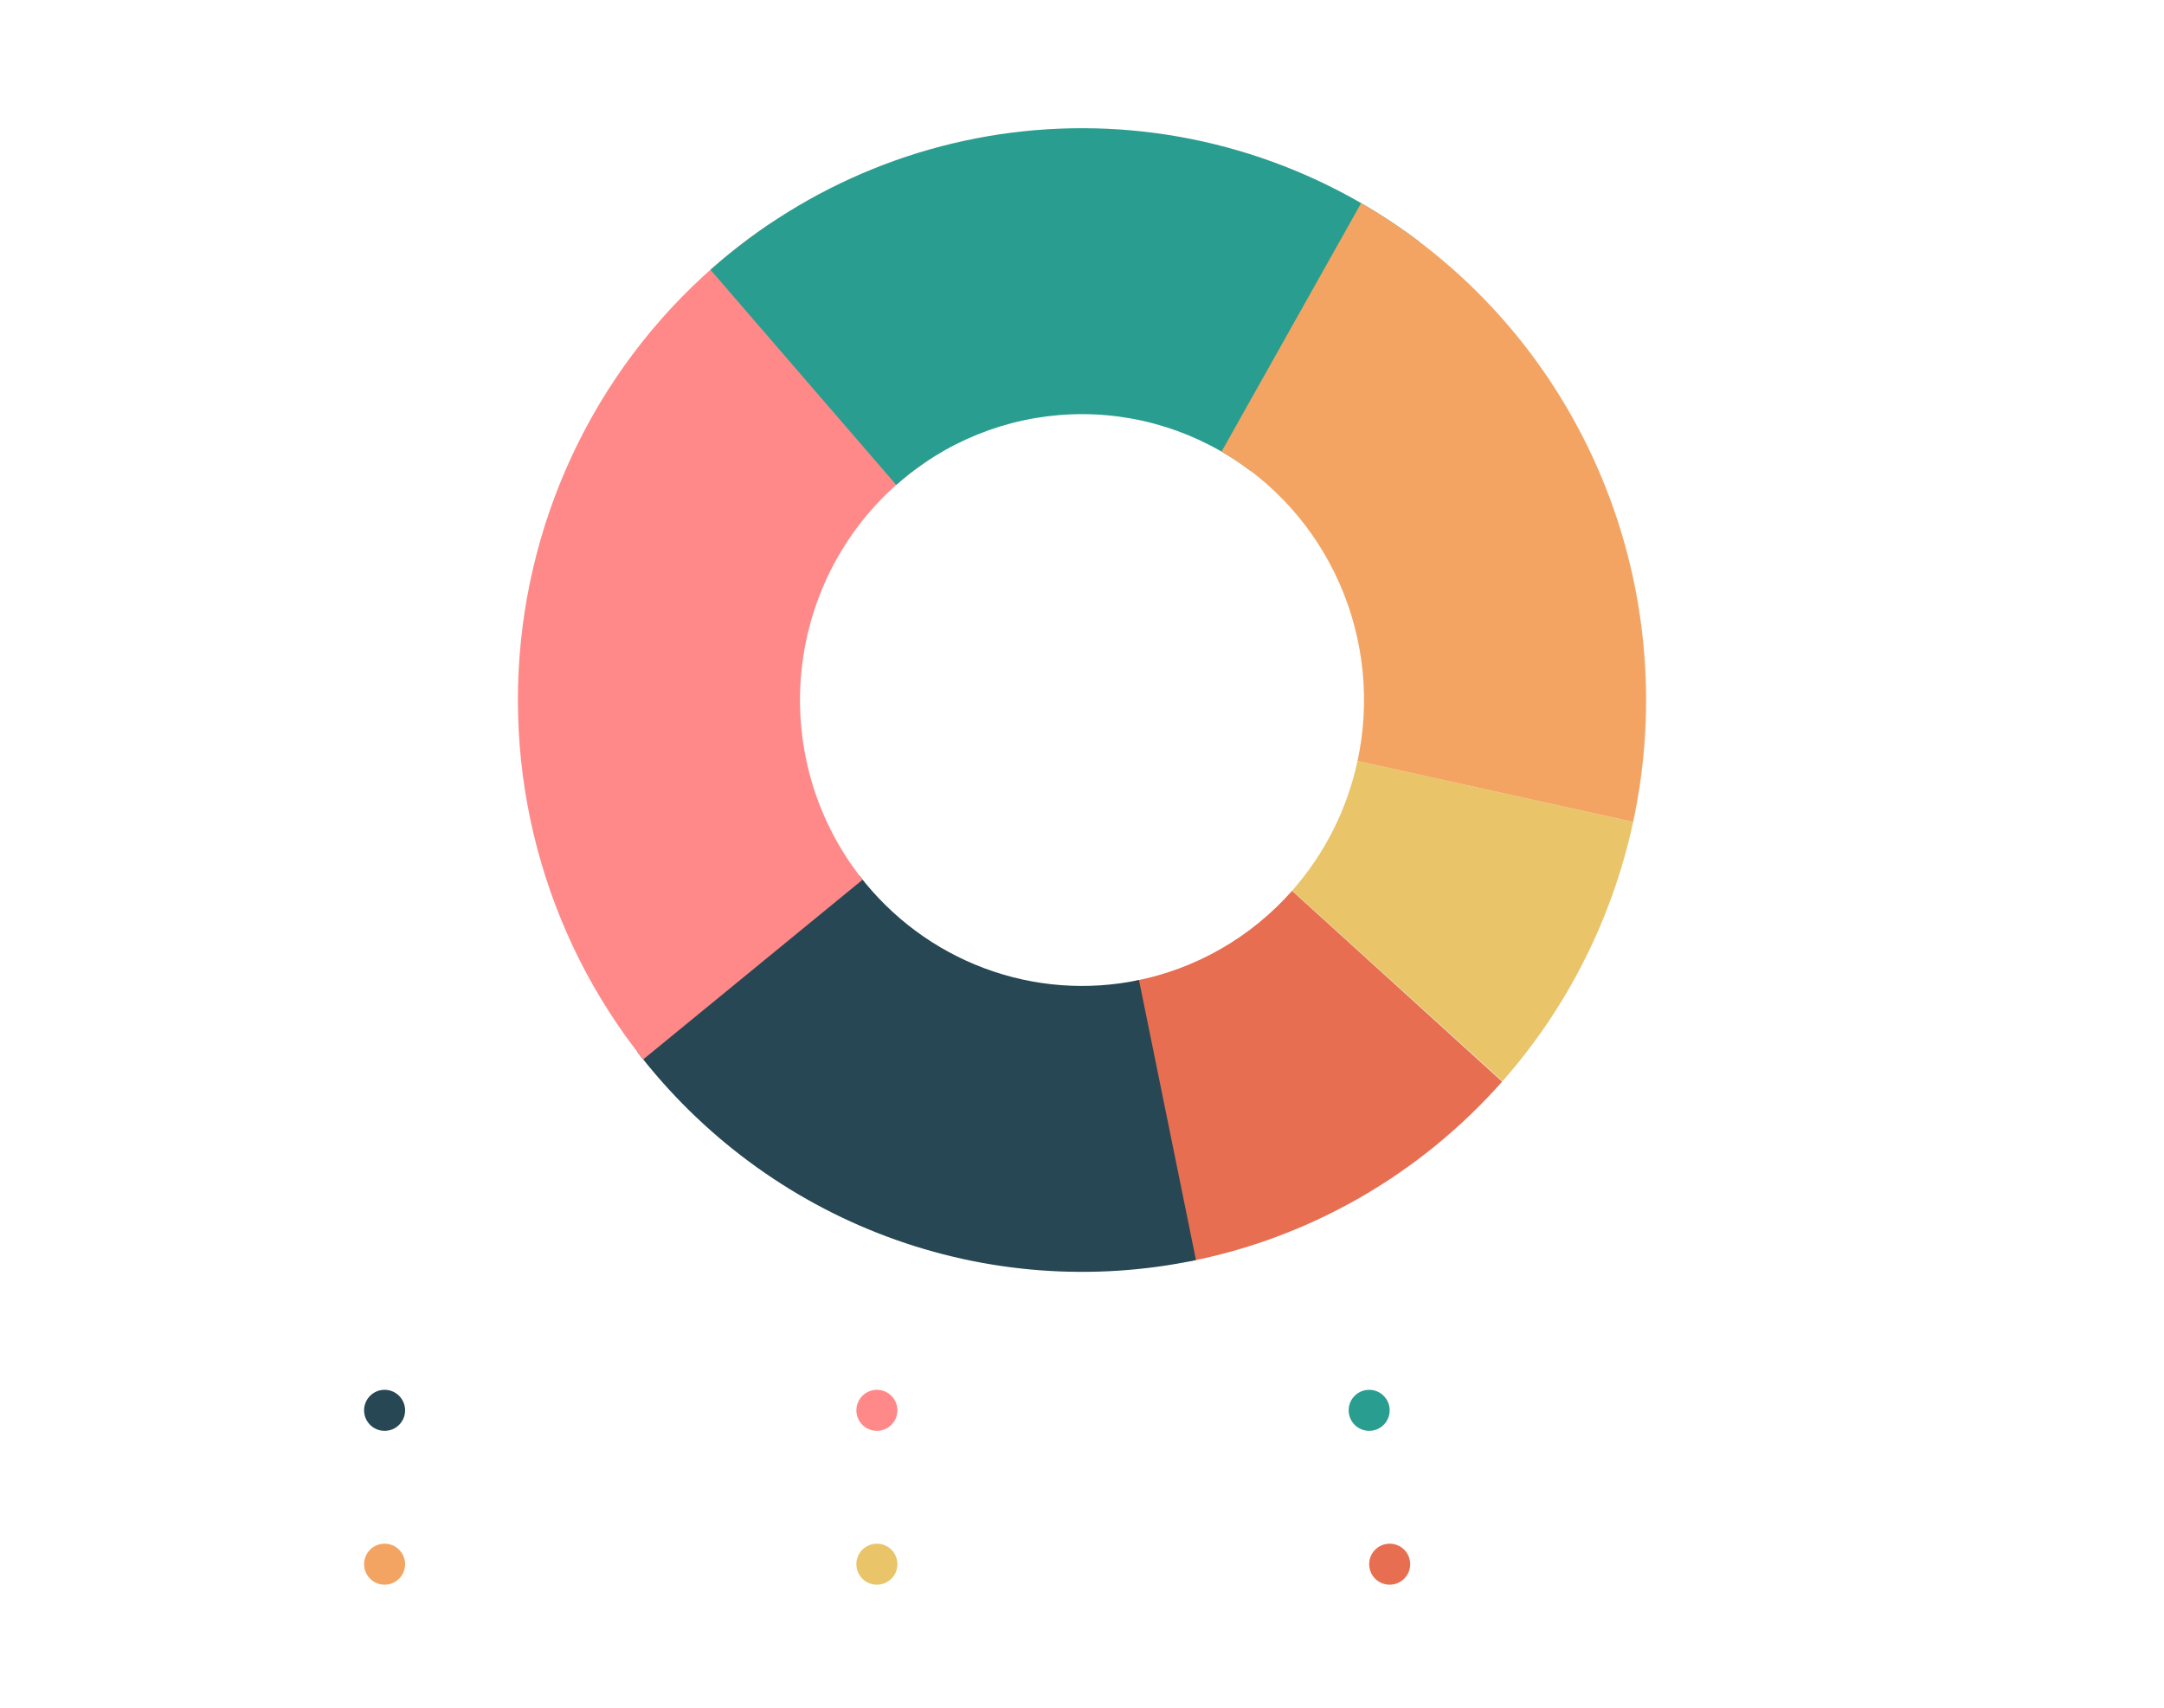 <svg width="422" height="333" viewBox="0 0 422 333" fill="none" xmlns="http://www.w3.org/2000/svg">
<g filter="url(#filter0_ddd_3550_100836)">
<path d="M7 13C7 8.582 10.582 5 15 5H407C411.418 5 415 8.582 415 13V316C415 320.418 411.418 324 407 324H15C10.582 324 7 320.418 7 316V13Z" fill="url(#paint0_linear_3550_100836)" fill-opacity="0.1" shape-rendering="crispEdges"/>
<path d="M15 5.5H407C411.142 5.5 414.5 8.858 414.5 13V316C414.5 320.142 411.142 323.5 407 323.5H15C10.858 323.5 7.5 320.142 7.5 316V13C7.5 8.858 10.858 5.5 15 5.5Z" stroke="url(#paint1_linear_3550_100836)" stroke-opacity="0.1" shape-rendering="crispEdges"/>
<path d="M321 132.5C321 194.08 271.751 244 211 244C150.249 244 101 194.08 101 132.5C101 70.92 150.249 21 211 21C271.751 21 321 70.92 321 132.5ZM156 132.5C156 163.29 180.624 188.25 211 188.25C241.376 188.25 266 163.29 266 132.5C266 101.71 241.376 76.75 211 76.75C180.624 76.75 156 101.71 156 132.5Z" fill="#F4F4F4"/>
<path d="M292.926 206.905C276.866 225.073 255.372 237.402 231.737 242.001L221.368 187.25C233.186 184.951 243.933 178.787 251.963 169.702L292.926 206.905Z" fill="#E76E50"/>
<path d="M233.224 241.701C213.117 245.905 192.251 244.322 172.986 237.13C153.721 229.939 136.826 217.426 124.212 201.008L167.606 166.754C173.913 174.963 182.361 181.22 191.993 184.815C201.626 188.411 212.059 189.202 222.112 187.1L233.224 241.701Z" fill="#264753"/>
<path d="M125.434 202.569C115.783 190.46 108.741 176.437 104.76 161.402C100.779 146.368 99.948 130.655 102.32 115.276C104.693 99.896 110.216 85.19 118.534 72.105C126.852 59.02 137.782 47.845 150.618 39.3L180.809 85.9C174.391 90.173 168.926 95.76 164.767 102.303C160.608 108.845 157.846 116.198 156.66 123.888C155.474 131.578 155.89 139.434 157.88 146.951C159.87 154.468 163.391 161.48 168.217 167.534L125.434 202.569Z" fill="#FF8989"/>
<path d="M138.548 48.602C157.498 31.788 181.566 22.074 206.732 21.084C231.898 20.093 256.637 27.886 276.816 43.161L243.908 87.83C233.819 80.193 221.449 76.297 208.866 76.792C196.283 77.287 184.249 82.144 174.774 90.551L138.548 48.602Z" fill="#299D90"/>
<path d="M318.47 156.276C314.422 175.075 305.644 192.492 292.988 206.834L251.994 169.667C258.322 162.496 262.711 153.787 264.735 144.388L318.47 156.276Z" fill="#E9C469"/>
<path d="M265.434 35.609C285.805 47.368 301.937 65.415 311.478 87.121C321.018 108.825 323.469 133.052 318.472 156.268L264.736 144.384C267.234 132.776 266.009 120.663 261.239 109.81C256.468 98.958 248.402 89.934 238.217 84.055L265.434 35.609Z" fill="#F4A462"/>
<circle cx="75" cy="271" r="4" fill="#264753"/>
<path d="M93.344 273.98C92.72 273.22 92.408 272.16 92.408 270.8C92.408 269.44 92.72 268.38 93.344 267.62C93.968 266.86 94.736 266.48 95.648 266.48C96.56 266.48 97.328 266.86 97.952 267.62C98.576 268.38 98.888 269.44 98.888 270.8C98.888 272.16 98.576 273.22 97.952 273.98C97.328 274.74 96.56 275.12 95.648 275.12C94.736 275.12 93.968 274.74 93.344 273.98ZM97.268 268.28C96.828 267.68 96.288 267.38 95.648 267.38C95.008 267.38 94.468 267.68 94.028 268.28C93.588 268.88 93.368 269.72 93.368 270.8C93.368 271.88 93.588 272.72 94.028 273.32C94.468 273.92 95.008 274.22 95.648 274.22C96.288 274.22 96.828 273.92 97.268 273.32C97.708 272.72 97.928 271.88 97.928 270.8C97.928 269.72 97.708 268.88 97.268 268.28ZM100.093 272V271.16H103.933V272H100.093ZM104.895 272.78H105.855C105.855 273.188 106.015 273.532 106.335 273.812C106.663 274.084 107.103 274.22 107.655 274.22C108.183 274.22 108.615 274.076 108.951 273.788C109.287 273.5 109.455 273.144 109.455 272.72C109.455 272.256 109.291 271.88 108.963 271.592C108.635 271.304 108.199 271.16 107.655 271.16H107.115V270.26H107.655C108.183 270.26 108.595 270.12 108.891 269.84C109.187 269.56 109.335 269.208 109.335 268.784C109.335 268.4 109.179 268.072 108.867 267.8C108.555 267.52 108.151 267.38 107.655 267.38C107.183 267.38 106.783 267.52 106.455 267.8C106.135 268.072 105.975 268.392 105.975 268.76H105.015C105.015 268.144 105.263 267.612 105.759 267.164C106.255 266.708 106.887 266.48 107.655 266.48C108.431 266.48 109.063 266.704 109.551 267.152C110.047 267.592 110.295 268.144 110.295 268.808C110.295 269.392 110.075 269.88 109.635 270.272C109.435 270.448 109.215 270.584 108.975 270.68V270.74C109.255 270.844 109.495 270.988 109.695 271.172C110.175 271.588 110.415 272.104 110.415 272.72C110.415 273.384 110.155 273.952 109.635 274.424C109.115 274.888 108.455 275.12 107.655 275.12C106.831 275.12 106.163 274.892 105.651 274.436C105.147 273.98 104.895 273.428 104.895 272.78ZM112.668 273.98C112.044 273.22 111.732 272.16 111.732 270.8C111.732 269.44 112.044 268.38 112.668 267.62C113.292 266.86 114.06 266.48 114.972 266.48C115.884 266.48 116.652 266.86 117.276 267.62C117.9 268.38 118.212 269.44 118.212 270.8C118.212 272.16 117.9 273.22 117.276 273.98C116.652 274.74 115.884 275.12 114.972 275.12C114.06 275.12 113.292 274.74 112.668 273.98ZM116.592 268.28C116.152 267.68 115.612 267.38 114.972 267.38C114.332 267.38 113.792 267.68 113.352 268.28C112.912 268.88 112.692 269.72 112.692 270.8C112.692 271.88 112.912 272.72 113.352 273.32C113.792 273.92 114.332 274.22 114.972 274.22C115.612 274.22 116.152 273.92 116.592 273.32C117.032 272.72 117.252 271.88 117.252 270.8C117.252 269.72 117.032 268.88 116.592 268.28ZM126.983 275L126.863 274.16H126.803C126.299 274.8 125.659 275.12 124.883 275.12C124.091 275.12 123.431 274.832 122.903 274.256C122.383 273.672 122.123 272.92 122.123 272C122.123 271.08 122.383 270.332 122.903 269.756C123.431 269.172 124.091 268.88 124.883 268.88C125.659 268.88 126.299 269.2 126.803 269.84H126.863V266.6H127.763V275H126.983ZM123.587 273.644C123.963 274.068 124.415 274.28 124.943 274.28C125.471 274.28 125.923 274.068 126.299 273.644C126.675 273.22 126.863 272.672 126.863 272C126.863 271.328 126.675 270.78 126.299 270.356C125.923 269.932 125.471 269.72 124.943 269.72C124.415 269.72 123.963 269.932 123.587 270.356C123.211 270.78 123.023 271.328 123.023 272C123.023 272.672 123.211 273.22 123.587 273.644ZM133.402 275L133.282 274.28H133.222C133.11 274.44 132.966 274.58 132.79 274.7C132.422 274.98 131.946 275.12 131.362 275.12C130.738 275.12 130.23 274.948 129.838 274.604C129.454 274.26 129.262 273.812 129.262 273.26C129.262 272.66 129.458 272.192 129.85 271.856C130.25 271.512 130.854 271.34 131.662 271.34H133.282V271.16C133.282 270.704 133.154 270.352 132.898 270.104C132.65 269.848 132.298 269.72 131.842 269.72C131.41 269.72 131.058 269.82 130.786 270.02C130.522 270.212 130.374 270.452 130.342 270.74H129.442C129.474 270.228 129.702 269.792 130.126 269.432C130.558 269.064 131.13 268.88 131.842 268.88C132.57 268.88 133.142 269.08 133.558 269.48C133.974 269.88 134.182 270.44 134.182 271.16V275H133.402ZM133.282 272.42V272.18H131.662C131.15 272.18 130.77 272.28 130.522 272.48C130.282 272.68 130.162 272.94 130.162 273.26C130.162 273.572 130.266 273.82 130.474 274.004C130.682 274.188 130.978 274.28 131.362 274.28C131.962 274.28 132.43 274.116 132.766 273.788C133.11 273.452 133.282 272.996 133.282 272.42ZM135.571 277.4V276.56H136.711C136.911 276.56 137.051 276.44 137.131 276.2L137.371 275.48L134.911 269H135.871L137.731 273.98H137.971L139.651 269H140.611L137.911 276.56C137.807 276.856 137.671 277.068 137.503 277.196C137.335 277.332 137.091 277.4 136.771 277.4H135.571ZM141.092 273.26H141.992C141.992 273.54 142.124 273.78 142.388 273.98C142.66 274.18 143.028 274.28 143.492 274.28C143.948 274.28 144.3 274.196 144.548 274.028C144.804 273.852 144.932 273.636 144.932 273.38C144.932 272.908 144.592 272.608 143.912 272.48L142.892 272.3C141.772 272.116 141.212 271.556 141.212 270.62C141.212 270.116 141.404 269.7 141.788 269.372C142.172 269.044 142.72 268.88 143.432 268.88C144.128 268.88 144.692 269.064 145.124 269.432C145.556 269.8 145.772 270.236 145.772 270.74H144.872C144.872 270.46 144.74 270.22 144.476 270.02C144.22 269.82 143.872 269.72 143.432 269.72C143 269.72 142.672 269.808 142.448 269.984C142.224 270.152 142.112 270.364 142.112 270.62C142.112 271.06 142.432 271.34 143.072 271.46L144.092 271.64C144.692 271.752 145.132 271.952 145.412 272.24C145.692 272.52 145.832 272.9 145.832 273.38C145.832 273.884 145.628 274.3 145.22 274.628C144.82 274.956 144.244 275.12 143.492 275.12C142.772 275.12 142.192 274.936 141.752 274.568C141.312 274.2 141.092 273.764 141.092 273.26Z" fill="white"/>
<circle cx="171" cy="271" r="4" fill="#FF8989"/>
<path d="M186.703 272.78H187.663C187.663 273.188 187.823 273.532 188.143 273.812C188.471 274.084 188.911 274.22 189.463 274.22C189.991 274.22 190.423 274.076 190.759 273.788C191.095 273.5 191.263 273.144 191.263 272.72C191.263 272.256 191.099 271.88 190.771 271.592C190.443 271.304 190.007 271.16 189.463 271.16H188.923V270.26H189.463C189.991 270.26 190.403 270.12 190.699 269.84C190.995 269.56 191.143 269.208 191.143 268.784C191.143 268.4 190.987 268.072 190.675 267.8C190.363 267.52 189.959 267.38 189.463 267.38C188.991 267.38 188.591 267.52 188.263 267.8C187.943 268.072 187.783 268.392 187.783 268.76H186.823C186.823 268.144 187.071 267.612 187.567 267.164C188.063 266.708 188.695 266.48 189.463 266.48C190.239 266.48 190.871 266.704 191.359 267.152C191.855 267.592 192.103 268.144 192.103 268.808C192.103 269.392 191.883 269.88 191.443 270.272C191.243 270.448 191.023 270.584 190.783 270.68V270.74C191.063 270.844 191.303 270.988 191.503 271.172C191.983 271.588 192.223 272.104 192.223 272.72C192.223 273.384 191.963 273.952 191.443 274.424C190.923 274.888 190.263 275.12 189.463 275.12C188.639 275.12 187.971 274.892 187.459 274.436C186.955 273.98 186.703 273.428 186.703 272.78ZM194.981 275V268.4H193.181V267.56H194.621C194.861 267.56 194.981 267.44 194.981 267.2V266.6H195.941V275H194.981ZM197.44 272V271.16H201.28V272H197.44ZM202.782 270.68L205.422 266.6H206.502L204.522 269.72H204.582L204.81 269.66C204.97 269.62 205.154 269.6 205.362 269.6C206.122 269.6 206.762 269.856 207.282 270.368C207.802 270.88 208.062 271.524 208.062 272.3C208.062 273.084 207.782 273.752 207.222 274.304C206.67 274.848 205.99 275.12 205.182 275.12C204.374 275.12 203.69 274.848 203.13 274.304C202.578 273.752 202.302 273.084 202.302 272.3C202.302 271.716 202.462 271.176 202.782 270.68ZM203.814 273.668C204.182 274.036 204.638 274.22 205.182 274.22C205.726 274.22 206.182 274.036 206.55 273.668C206.918 273.292 207.102 272.836 207.102 272.3C207.102 271.764 206.918 271.312 206.55 270.944C206.182 270.568 205.726 270.38 205.182 270.38C204.638 270.38 204.182 270.568 203.814 270.944C203.446 271.312 203.262 271.764 203.262 272.3C203.262 272.836 203.446 273.292 203.814 273.668ZM210.133 273.98C209.509 273.22 209.197 272.16 209.197 270.8C209.197 269.44 209.509 268.38 210.133 267.62C210.757 266.86 211.525 266.48 212.437 266.48C213.349 266.48 214.117 266.86 214.741 267.62C215.365 268.38 215.677 269.44 215.677 270.8C215.677 272.16 215.365 273.22 214.741 273.98C214.117 274.74 213.349 275.12 212.437 275.12C211.525 275.12 210.757 274.74 210.133 273.98ZM214.057 268.28C213.617 267.68 213.077 267.38 212.437 267.38C211.797 267.38 211.257 267.68 210.817 268.28C210.377 268.88 210.157 269.72 210.157 270.8C210.157 271.88 210.377 272.72 210.817 273.32C211.257 273.92 211.797 274.22 212.437 274.22C213.077 274.22 213.617 273.92 214.057 273.32C214.497 272.72 214.717 271.88 214.717 270.8C214.717 269.72 214.497 268.88 214.057 268.28ZM224.447 275L224.327 274.16H224.267C223.763 274.8 223.123 275.12 222.347 275.12C221.555 275.12 220.895 274.832 220.367 274.256C219.847 273.672 219.587 272.92 219.587 272C219.587 271.08 219.847 270.332 220.367 269.756C220.895 269.172 221.555 268.88 222.347 268.88C223.123 268.88 223.763 269.2 224.267 269.84H224.327V266.6H225.227V275H224.447ZM221.051 273.644C221.427 274.068 221.879 274.28 222.407 274.28C222.935 274.28 223.387 274.068 223.763 273.644C224.139 273.22 224.327 272.672 224.327 272C224.327 271.328 224.139 270.78 223.763 270.356C223.387 269.932 222.935 269.72 222.407 269.72C221.879 269.72 221.427 269.932 221.051 270.356C220.675 270.78 220.487 271.328 220.487 272C220.487 272.672 220.675 273.22 221.051 273.644ZM230.867 275L230.747 274.28H230.687C230.575 274.44 230.431 274.58 230.255 274.7C229.887 274.98 229.411 275.12 228.827 275.12C228.203 275.12 227.695 274.948 227.303 274.604C226.919 274.26 226.727 273.812 226.727 273.26C226.727 272.66 226.923 272.192 227.315 271.856C227.715 271.512 228.319 271.34 229.127 271.34H230.747V271.16C230.747 270.704 230.619 270.352 230.363 270.104C230.115 269.848 229.763 269.72 229.307 269.72C228.875 269.72 228.523 269.82 228.251 270.02C227.987 270.212 227.839 270.452 227.807 270.74H226.907C226.939 270.228 227.167 269.792 227.591 269.432C228.023 269.064 228.595 268.88 229.307 268.88C230.035 268.88 230.607 269.08 231.023 269.48C231.439 269.88 231.647 270.44 231.647 271.16V275H230.867ZM230.747 272.42V272.18H229.127C228.615 272.18 228.235 272.28 227.987 272.48C227.747 272.68 227.627 272.94 227.627 273.26C227.627 273.572 227.731 273.82 227.939 274.004C228.147 274.188 228.443 274.28 228.827 274.28C229.427 274.28 229.895 274.116 230.231 273.788C230.575 273.452 230.747 272.996 230.747 272.42ZM233.036 277.4V276.56H234.176C234.376 276.56 234.516 276.44 234.596 276.2L234.836 275.48L232.376 269H233.336L235.196 273.98H235.436L237.116 269H238.076L235.376 276.56C235.272 276.856 235.136 277.068 234.968 277.196C234.8 277.332 234.556 277.4 234.236 277.4H233.036ZM238.557 273.26H239.457C239.457 273.54 239.589 273.78 239.853 273.98C240.125 274.18 240.493 274.28 240.957 274.28C241.413 274.28 241.765 274.196 242.013 274.028C242.269 273.852 242.397 273.636 242.397 273.38C242.397 272.908 242.057 272.608 241.377 272.48L240.357 272.3C239.237 272.116 238.677 271.556 238.677 270.62C238.677 270.116 238.869 269.7 239.253 269.372C239.637 269.044 240.185 268.88 240.897 268.88C241.593 268.88 242.157 269.064 242.589 269.432C243.021 269.8 243.237 270.236 243.237 270.74H242.337C242.337 270.46 242.205 270.22 241.941 270.02C241.685 269.82 241.337 269.72 240.897 269.72C240.465 269.72 240.137 269.808 239.913 269.984C239.689 270.152 239.577 270.364 239.577 270.62C239.577 271.06 239.897 271.34 240.537 271.46L241.557 271.64C242.157 271.752 242.597 271.952 242.877 272.24C243.157 272.52 243.297 272.9 243.297 273.38C243.297 273.884 243.093 274.3 242.685 274.628C242.285 274.956 241.709 275.12 240.957 275.12C240.237 275.12 239.657 274.936 239.217 274.568C238.777 274.2 238.557 273.764 238.557 273.26Z" fill="white"/>
<circle cx="267" cy="271" r="4" fill="#299D90"/>
<path d="M281.62 270.68L284.26 266.6H285.34L283.36 269.72H283.42L283.648 269.66C283.808 269.62 283.992 269.6 284.2 269.6C284.96 269.6 285.6 269.856 286.12 270.368C286.64 270.88 286.9 271.524 286.9 272.3C286.9 273.084 286.62 273.752 286.06 274.304C285.508 274.848 284.828 275.12 284.02 275.12C283.212 275.12 282.528 274.848 281.968 274.304C281.416 273.752 281.14 273.084 281.14 272.3C281.14 271.716 281.3 271.176 281.62 270.68ZM282.652 273.668C283.02 274.036 283.476 274.22 284.02 274.22C284.564 274.22 285.02 274.036 285.388 273.668C285.756 273.292 285.94 272.836 285.94 272.3C285.94 271.764 285.756 271.312 285.388 270.944C285.02 270.568 284.564 270.38 284.02 270.38C283.476 270.38 283.02 270.568 282.652 270.944C282.284 271.312 282.1 271.764 282.1 272.3C282.1 272.836 282.284 273.292 282.652 273.668ZM289.241 275V268.4H287.441V267.56H288.881C289.121 267.56 289.241 267.44 289.241 267.2V266.6H290.201V275H289.241ZM291.7 272V271.16H295.54V272H291.7ZM297.819 275V268.4H296.019V267.56H297.459C297.699 267.56 297.819 267.44 297.819 267.2V266.6H298.779V275H297.819ZM300.398 275V274.22L303.818 270.56C304.074 270.28 304.258 270.032 304.37 269.816C304.482 269.592 304.538 269.32 304.538 269C304.538 268.52 304.386 268.132 304.082 267.836C303.786 267.532 303.398 267.38 302.918 267.38C302.462 267.38 302.078 267.548 301.766 267.884C301.454 268.22 301.298 268.652 301.298 269.18H300.338C300.338 268.396 300.578 267.752 301.058 267.248C301.546 266.736 302.166 266.48 302.918 266.48C303.67 266.48 304.286 266.716 304.766 267.188C305.254 267.652 305.498 268.256 305.498 269C305.498 269.464 305.414 269.86 305.246 270.188C305.078 270.508 304.822 270.852 304.478 271.22L301.778 274.04V274.1H305.678V275H300.398ZM307.756 273.98C307.132 273.22 306.82 272.16 306.82 270.8C306.82 269.44 307.132 268.38 307.756 267.62C308.38 266.86 309.148 266.48 310.06 266.48C310.972 266.48 311.74 266.86 312.364 267.62C312.988 268.38 313.3 269.44 313.3 270.8C313.3 272.16 312.988 273.22 312.364 273.98C311.74 274.74 310.972 275.12 310.06 275.12C309.148 275.12 308.38 274.74 307.756 273.98ZM311.68 268.28C311.24 267.68 310.7 267.38 310.06 267.38C309.42 267.38 308.88 267.68 308.44 268.28C308 268.88 307.78 269.72 307.78 270.8C307.78 271.88 308 272.72 308.44 273.32C308.88 273.92 309.42 274.22 310.06 274.22C310.7 274.22 311.24 273.92 311.68 273.32C312.12 272.72 312.34 271.88 312.34 270.8C312.34 269.72 312.12 268.88 311.68 268.28ZM322.07 275L321.95 274.16H321.89C321.386 274.8 320.746 275.12 319.97 275.12C319.178 275.12 318.518 274.832 317.99 274.256C317.47 273.672 317.21 272.92 317.21 272C317.21 271.08 317.47 270.332 317.99 269.756C318.518 269.172 319.178 268.88 319.97 268.88C320.746 268.88 321.386 269.2 321.89 269.84H321.95V266.6H322.85V275H322.07ZM318.674 273.644C319.05 274.068 319.502 274.28 320.03 274.28C320.558 274.28 321.01 274.068 321.386 273.644C321.762 273.22 321.95 272.672 321.95 272C321.95 271.328 321.762 270.78 321.386 270.356C321.01 269.932 320.558 269.72 320.03 269.72C319.502 269.72 319.05 269.932 318.674 270.356C318.298 270.78 318.11 271.328 318.11 272C318.11 272.672 318.298 273.22 318.674 273.644ZM328.49 275L328.37 274.28H328.31C328.198 274.44 328.054 274.58 327.878 274.7C327.51 274.98 327.034 275.12 326.45 275.12C325.826 275.12 325.318 274.948 324.926 274.604C324.542 274.26 324.35 273.812 324.35 273.26C324.35 272.66 324.546 272.192 324.938 271.856C325.338 271.512 325.942 271.34 326.75 271.34H328.37V271.16C328.37 270.704 328.242 270.352 327.986 270.104C327.738 269.848 327.386 269.72 326.93 269.72C326.498 269.72 326.146 269.82 325.874 270.02C325.61 270.212 325.462 270.452 325.43 270.74H324.53C324.562 270.228 324.79 269.792 325.214 269.432C325.646 269.064 326.218 268.88 326.93 268.88C327.658 268.88 328.23 269.08 328.646 269.48C329.062 269.88 329.27 270.44 329.27 271.16V275H328.49ZM328.37 272.42V272.18H326.75C326.238 272.18 325.858 272.28 325.61 272.48C325.37 272.68 325.25 272.94 325.25 273.26C325.25 273.572 325.354 273.82 325.562 274.004C325.77 274.188 326.066 274.28 326.45 274.28C327.05 274.28 327.518 274.116 327.854 273.788C328.198 273.452 328.37 272.996 328.37 272.42ZM330.659 277.4V276.56H331.799C331.999 276.56 332.139 276.44 332.219 276.2L332.459 275.48L329.999 269H330.959L332.819 273.98H333.059L334.739 269H335.699L332.999 276.56C332.895 276.856 332.759 277.068 332.591 277.196C332.423 277.332 332.179 277.4 331.859 277.4H330.659ZM336.18 273.26H337.08C337.08 273.54 337.212 273.78 337.476 273.98C337.748 274.18 338.116 274.28 338.58 274.28C339.036 274.28 339.388 274.196 339.636 274.028C339.892 273.852 340.02 273.636 340.02 273.38C340.02 272.908 339.68 272.608 339 272.48L337.98 272.3C336.86 272.116 336.3 271.556 336.3 270.62C336.3 270.116 336.492 269.7 336.876 269.372C337.26 269.044 337.808 268.88 338.52 268.88C339.216 268.88 339.78 269.064 340.212 269.432C340.644 269.8 340.86 270.236 340.86 270.74H339.96C339.96 270.46 339.828 270.22 339.564 270.02C339.308 269.82 338.96 269.72 338.52 269.72C338.088 269.72 337.76 269.808 337.536 269.984C337.312 270.152 337.2 270.364 337.2 270.62C337.2 271.06 337.52 271.34 338.16 271.46L339.18 271.64C339.78 271.752 340.22 271.952 340.5 272.24C340.78 272.52 340.92 272.9 340.92 273.38C340.92 273.884 340.716 274.3 340.308 274.628C339.908 274.956 339.332 275.12 338.58 275.12C337.86 275.12 337.28 274.936 336.84 274.568C336.4 274.2 336.18 273.764 336.18 273.26Z" fill="white"/>
<circle cx="75" cy="301" r="4" fill="#F4A462"/>
<path d="M85.495 305V298.4H83.695V297.56H85.135C85.374 297.56 85.495 297.44 85.495 297.2V296.6H86.454V305H85.495ZM88.074 305V304.22L91.494 300.56C91.75 300.28 91.934 300.032 92.046 299.816C92.158 299.592 92.214 299.32 92.214 299C92.214 298.52 92.062 298.132 91.758 297.836C91.462 297.532 91.074 297.38 90.594 297.38C90.138 297.38 89.754 297.548 89.442 297.884C89.13 298.22 88.974 298.652 88.974 299.18H88.014C88.014 298.396 88.254 297.752 88.734 297.248C89.222 296.736 89.842 296.48 90.594 296.48C91.346 296.48 91.962 296.716 92.442 297.188C92.93 297.652 93.174 298.256 93.174 299C93.174 299.464 93.09 299.86 92.922 300.188C92.754 300.508 92.498 300.852 92.154 301.22L89.454 304.04V304.1H93.354V305H88.074ZM95.936 305V298.4H94.136V297.56H95.576C95.816 297.56 95.936 297.44 95.936 297.2V296.6H96.896V305H95.936ZM101.161 302V301.16H105.001V302H101.161ZM110.409 305V298.4H108.609V297.56H110.049C110.289 297.56 110.409 297.44 110.409 297.2V296.6H111.369V305H110.409ZM114.248 300.68V300.62C114.032 300.5 113.84 300.356 113.672 300.188C113.296 299.812 113.108 299.356 113.108 298.82C113.108 298.156 113.352 297.6 113.84 297.152C114.328 296.704 114.944 296.48 115.688 296.48C116.432 296.48 117.048 296.704 117.536 297.152C118.024 297.6 118.268 298.156 118.268 298.82C118.268 299.348 118.076 299.804 117.692 300.188C117.532 300.348 117.344 300.492 117.128 300.62V300.68C117.352 300.784 117.572 300.936 117.788 301.136C118.228 301.576 118.448 302.104 118.448 302.72C118.448 303.368 118.188 303.932 117.668 304.412C117.156 304.884 116.496 305.12 115.688 305.12C114.872 305.12 114.208 304.884 113.696 304.412C113.184 303.94 112.928 303.376 112.928 302.72C112.928 302.088 113.148 301.56 113.588 301.136C113.788 300.936 114.008 300.784 114.248 300.68ZM114.5 297.8C114.212 298.072 114.068 298.412 114.068 298.82C114.068 299.228 114.212 299.572 114.5 299.852C114.796 300.124 115.192 300.26 115.688 300.26C116.184 300.26 116.576 300.124 116.864 299.852C117.16 299.572 117.308 299.228 117.308 298.82C117.308 298.412 117.16 298.072 116.864 297.8C116.576 297.52 116.184 297.38 115.688 297.38C115.192 297.38 114.796 297.52 114.5 297.8ZM114.404 301.544C114.06 301.84 113.888 302.212 113.888 302.66C113.888 303.108 114.06 303.48 114.404 303.776C114.748 304.072 115.176 304.22 115.688 304.22C116.2 304.22 116.628 304.072 116.972 303.776C117.316 303.48 117.488 303.108 117.488 302.66C117.488 302.212 117.316 301.84 116.972 301.544C116.628 301.248 116.2 301.1 115.688 301.1C115.176 301.1 114.748 301.248 114.404 301.544ZM120.639 303.98C120.015 303.22 119.703 302.16 119.703 300.8C119.703 299.44 120.015 298.38 120.639 297.62C121.263 296.86 122.031 296.48 122.943 296.48C123.855 296.48 124.623 296.86 125.247 297.62C125.871 298.38 126.183 299.44 126.183 300.8C126.183 302.16 125.871 303.22 125.247 303.98C124.623 304.74 123.855 305.12 122.943 305.12C122.031 305.12 121.263 304.74 120.639 303.98ZM124.563 298.28C124.123 297.68 123.583 297.38 122.943 297.38C122.303 297.38 121.763 297.68 121.323 298.28C120.883 298.88 120.663 299.72 120.663 300.8C120.663 301.88 120.883 302.72 121.323 303.32C121.763 303.92 122.303 304.22 122.943 304.22C123.583 304.22 124.123 303.92 124.563 303.32C125.003 302.72 125.223 301.88 125.223 300.8C125.223 299.72 125.003 298.88 124.563 298.28ZM130.573 305V296.6H133.393C134.561 296.6 135.521 296.996 136.273 297.788C137.033 298.572 137.413 299.576 137.413 300.8C137.413 302.024 137.033 303.032 136.273 303.824C135.521 304.608 134.561 305 133.393 305H130.573ZM131.533 304.1H133.393C134.273 304.1 135.001 303.796 135.577 303.188C136.161 302.572 136.453 301.776 136.453 300.8C136.453 299.824 136.161 299.032 135.577 298.424C135.001 297.808 134.273 297.5 133.393 297.5H131.533V304.1ZM142.756 305L142.636 304.28H142.576C142.464 304.44 142.32 304.58 142.144 304.7C141.776 304.98 141.3 305.12 140.716 305.12C140.092 305.12 139.584 304.948 139.192 304.604C138.808 304.26 138.616 303.812 138.616 303.26C138.616 302.66 138.812 302.192 139.204 301.856C139.604 301.512 140.208 301.34 141.016 301.34H142.636V301.16C142.636 300.704 142.508 300.352 142.252 300.104C142.004 299.848 141.652 299.72 141.196 299.72C140.764 299.72 140.412 299.82 140.14 300.02C139.876 300.212 139.728 300.452 139.696 300.74H138.796C138.828 300.228 139.056 299.792 139.48 299.432C139.912 299.064 140.484 298.88 141.196 298.88C141.924 298.88 142.496 299.08 142.912 299.48C143.328 299.88 143.536 300.44 143.536 301.16V305H142.756ZM142.636 302.42V302.18H141.016C140.504 302.18 140.124 302.28 139.876 302.48C139.636 302.68 139.516 302.94 139.516 303.26C139.516 303.572 139.62 303.82 139.828 304.004C140.036 304.188 140.332 304.28 140.716 304.28C141.316 304.28 141.784 304.116 142.12 303.788C142.464 303.452 142.636 302.996 142.636 302.42ZM144.925 307.4V306.56H146.065C146.265 306.56 146.405 306.44 146.485 306.2L146.725 305.48L144.265 299H145.225L147.085 303.98H147.325L149.005 299H149.965L147.265 306.56C147.161 306.856 147.025 307.068 146.857 307.196C146.689 307.332 146.445 307.4 146.125 307.4H144.925ZM150.446 303.26H151.346C151.346 303.54 151.478 303.78 151.742 303.98C152.014 304.18 152.382 304.28 152.846 304.28C153.302 304.28 153.654 304.196 153.902 304.028C154.158 303.852 154.286 303.636 154.286 303.38C154.286 302.908 153.946 302.608 153.266 302.48L152.246 302.3C151.126 302.116 150.566 301.556 150.566 300.62C150.566 300.116 150.758 299.7 151.142 299.372C151.526 299.044 152.074 298.88 152.786 298.88C153.482 298.88 154.046 299.064 154.478 299.432C154.91 299.8 155.126 300.236 155.126 300.74H154.226C154.226 300.46 154.094 300.22 153.83 300.02C153.574 299.82 153.226 299.72 152.786 299.72C152.354 299.72 152.026 299.808 151.802 299.984C151.578 300.152 151.466 300.364 151.466 300.62C151.466 301.06 151.786 301.34 152.426 301.46L153.446 301.64C154.046 301.752 154.486 301.952 154.766 302.24C155.046 302.52 155.186 302.9 155.186 303.38C155.186 303.884 154.982 304.3 154.574 304.628C154.174 304.956 153.598 305.12 152.846 305.12C152.126 305.12 151.546 304.936 151.106 304.568C150.666 304.2 150.446 303.764 150.446 303.26Z" fill="white"/>
<circle cx="171" cy="301" r="4" fill="#E9C469"/>
<path d="M181.559 305V298.4H179.759V297.56H181.199C181.439 297.56 181.559 297.44 181.559 297.2V296.6H182.519V305H181.559ZM185.399 300.68V300.62C185.183 300.5 184.991 300.356 184.823 300.188C184.447 299.812 184.259 299.356 184.259 298.82C184.259 298.156 184.503 297.6 184.991 297.152C185.479 296.704 186.095 296.48 186.839 296.48C187.583 296.48 188.199 296.704 188.687 297.152C189.175 297.6 189.419 298.156 189.419 298.82C189.419 299.348 189.227 299.804 188.843 300.188C188.683 300.348 188.495 300.492 188.279 300.62V300.68C188.503 300.784 188.723 300.936 188.939 301.136C189.379 301.576 189.599 302.104 189.599 302.72C189.599 303.368 189.339 303.932 188.819 304.412C188.307 304.884 187.647 305.12 186.839 305.12C186.023 305.12 185.359 304.884 184.847 304.412C184.335 303.94 184.079 303.376 184.079 302.72C184.079 302.088 184.299 301.56 184.739 301.136C184.939 300.936 185.159 300.784 185.399 300.68ZM185.651 297.8C185.363 298.072 185.219 298.412 185.219 298.82C185.219 299.228 185.363 299.572 185.651 299.852C185.947 300.124 186.343 300.26 186.839 300.26C187.335 300.26 187.727 300.124 188.015 299.852C188.311 299.572 188.459 299.228 188.459 298.82C188.459 298.412 188.311 298.072 188.015 297.8C187.727 297.52 187.335 297.38 186.839 297.38C186.343 297.38 185.947 297.52 185.651 297.8ZM185.555 301.544C185.211 301.84 185.039 302.212 185.039 302.66C185.039 303.108 185.211 303.48 185.555 303.776C185.899 304.072 186.327 304.22 186.839 304.22C187.351 304.22 187.779 304.072 188.123 303.776C188.467 303.48 188.639 303.108 188.639 302.66C188.639 302.212 188.467 301.84 188.123 301.544C187.779 301.248 187.351 301.1 186.839 301.1C186.327 301.1 185.899 301.248 185.555 301.544ZM192.293 305V298.4H190.493V297.56H191.933C192.173 297.56 192.293 297.44 192.293 297.2V296.6H193.253V305H192.293ZM197.519 302V301.16H201.359V302H197.519ZM205.086 302.78H206.046C206.046 303.188 206.206 303.532 206.526 303.812C206.854 304.084 207.294 304.22 207.846 304.22C208.374 304.22 208.806 304.076 209.142 303.788C209.478 303.5 209.646 303.144 209.646 302.72C209.646 302.256 209.482 301.88 209.154 301.592C208.826 301.304 208.39 301.16 207.846 301.16H207.306V300.26H207.846C208.374 300.26 208.786 300.12 209.082 299.84C209.378 299.56 209.526 299.208 209.526 298.784C209.526 298.4 209.37 298.072 209.058 297.8C208.746 297.52 208.342 297.38 207.846 297.38C207.374 297.38 206.974 297.52 206.646 297.8C206.326 298.072 206.166 298.392 206.166 298.76H205.206C205.206 298.144 205.454 297.612 205.95 297.164C206.446 296.708 207.078 296.48 207.846 296.48C208.622 296.48 209.254 296.704 209.742 297.152C210.238 297.592 210.486 298.144 210.486 298.808C210.486 299.392 210.266 299.88 209.826 300.272C209.626 300.448 209.406 300.584 209.166 300.68V300.74C209.446 300.844 209.686 300.988 209.886 301.172C210.366 301.588 210.606 302.104 210.606 302.72C210.606 303.384 210.346 303.952 209.826 304.424C209.306 304.888 208.646 305.12 207.846 305.12C207.022 305.12 206.354 304.892 205.842 304.436C205.338 303.98 205.086 303.428 205.086 302.78ZM212.224 300.68L214.864 296.6H215.944L213.964 299.72H214.024L214.252 299.66C214.412 299.62 214.596 299.6 214.804 299.6C215.564 299.6 216.204 299.856 216.724 300.368C217.244 300.88 217.504 301.524 217.504 302.3C217.504 303.084 217.224 303.752 216.664 304.304C216.112 304.848 215.432 305.12 214.624 305.12C213.816 305.12 213.132 304.848 212.572 304.304C212.02 303.752 211.744 303.084 211.744 302.3C211.744 301.716 211.904 301.176 212.224 300.68ZM213.256 303.668C213.624 304.036 214.08 304.22 214.624 304.22C215.168 304.22 215.624 304.036 215.992 303.668C216.36 303.292 216.544 302.836 216.544 302.3C216.544 301.764 216.36 301.312 215.992 300.944C215.624 300.568 215.168 300.38 214.624 300.38C214.08 300.38 213.624 300.568 213.256 300.944C212.888 301.312 212.704 301.764 212.704 302.3C212.704 302.836 212.888 303.292 213.256 303.668ZM219.575 303.98C218.951 303.22 218.639 302.16 218.639 300.8C218.639 299.44 218.951 298.38 219.575 297.62C220.199 296.86 220.967 296.48 221.879 296.48C222.791 296.48 223.559 296.86 224.183 297.62C224.807 298.38 225.119 299.44 225.119 300.8C225.119 302.16 224.807 303.22 224.183 303.98C223.559 304.74 222.791 305.12 221.879 305.12C220.967 305.12 220.199 304.74 219.575 303.98ZM223.499 298.28C223.059 297.68 222.519 297.38 221.879 297.38C221.239 297.38 220.699 297.68 220.259 298.28C219.819 298.88 219.599 299.72 219.599 300.8C219.599 301.88 219.819 302.72 220.259 303.32C220.699 303.92 221.239 304.22 221.879 304.22C222.519 304.22 223.059 303.92 223.499 303.32C223.939 302.72 224.159 301.88 224.159 300.8C224.159 299.72 223.939 298.88 223.499 298.28ZM229.509 305V296.6H232.329C233.497 296.6 234.457 296.996 235.209 297.788C235.969 298.572 236.349 299.576 236.349 300.8C236.349 302.024 235.969 303.032 235.209 303.824C234.457 304.608 233.497 305 232.329 305H229.509ZM230.469 304.1H232.329C233.209 304.1 233.937 303.796 234.513 303.188C235.097 302.572 235.389 301.776 235.389 300.8C235.389 299.824 235.097 299.032 234.513 298.424C233.937 297.808 233.209 297.5 232.329 297.5H230.469V304.1ZM241.691 305L241.571 304.28H241.511C241.399 304.44 241.255 304.58 241.079 304.7C240.711 304.98 240.235 305.12 239.651 305.12C239.027 305.12 238.519 304.948 238.127 304.604C237.743 304.26 237.551 303.812 237.551 303.26C237.551 302.66 237.747 302.192 238.139 301.856C238.539 301.512 239.143 301.34 239.951 301.34H241.571V301.16C241.571 300.704 241.443 300.352 241.187 300.104C240.939 299.848 240.587 299.72 240.131 299.72C239.699 299.72 239.347 299.82 239.075 300.02C238.811 300.212 238.663 300.452 238.631 300.74H237.731C237.763 300.228 237.991 299.792 238.415 299.432C238.847 299.064 239.419 298.88 240.131 298.88C240.859 298.88 241.431 299.08 241.847 299.48C242.263 299.88 242.471 300.44 242.471 301.16V305H241.691ZM241.571 302.42V302.18H239.951C239.439 302.18 239.059 302.28 238.811 302.48C238.571 302.68 238.451 302.94 238.451 303.26C238.451 303.572 238.555 303.82 238.763 304.004C238.971 304.188 239.267 304.28 239.651 304.28C240.251 304.28 240.719 304.116 241.055 303.788C241.399 303.452 241.571 302.996 241.571 302.42ZM243.86 307.4V306.56H245C245.2 306.56 245.34 306.44 245.42 306.2L245.66 305.48L243.2 299H244.16L246.02 303.98H246.26L247.94 299H248.9L246.2 306.56C246.096 306.856 245.96 307.068 245.792 307.196C245.624 307.332 245.38 307.4 245.06 307.4H243.86ZM249.381 303.26H250.281C250.281 303.54 250.413 303.78 250.677 303.98C250.949 304.18 251.317 304.28 251.781 304.28C252.237 304.28 252.589 304.196 252.837 304.028C253.093 303.852 253.221 303.636 253.221 303.38C253.221 302.908 252.881 302.608 252.201 302.48L251.181 302.3C250.061 302.116 249.501 301.556 249.501 300.62C249.501 300.116 249.693 299.7 250.077 299.372C250.461 299.044 251.009 298.88 251.721 298.88C252.417 298.88 252.981 299.064 253.413 299.432C253.845 299.8 254.061 300.236 254.061 300.74H253.161C253.161 300.46 253.029 300.22 252.765 300.02C252.509 299.82 252.161 299.72 251.721 299.72C251.289 299.72 250.961 299.808 250.737 299.984C250.513 300.152 250.401 300.364 250.401 300.62C250.401 301.06 250.721 301.34 251.361 301.46L252.381 301.64C252.981 301.752 253.421 301.952 253.701 302.24C253.981 302.52 254.121 302.9 254.121 303.38C254.121 303.884 253.917 304.3 253.509 304.628C253.109 304.956 252.533 305.12 251.781 305.12C251.061 305.12 250.481 304.936 250.041 304.568C249.601 304.2 249.381 303.764 249.381 303.26Z" fill="white"/>
<circle cx="271" cy="301" r="4" fill="#E76E50"/>
<path d="M286.107 305L289.287 296.6H290.727L293.907 305H292.887L292.107 302.84H287.907L287.127 305H286.107ZM288.267 301.94H291.747L290.127 297.62H289.887L288.267 301.94ZM294.812 305V296.6H295.712V299.84H295.772C296.276 299.2 296.916 298.88 297.692 298.88C298.484 298.88 299.14 299.172 299.66 299.756C300.188 300.332 300.452 301.08 300.452 302C300.452 302.92 300.188 303.672 299.66 304.256C299.14 304.832 298.484 305.12 297.692 305.12C296.916 305.12 296.276 304.8 295.772 304.16H295.712L295.592 305H294.812ZM296.276 303.644C296.652 304.068 297.104 304.28 297.632 304.28C298.16 304.28 298.612 304.068 298.988 303.644C299.364 303.22 299.552 302.672 299.552 302C299.552 301.328 299.364 300.78 298.988 300.356C298.612 299.932 298.16 299.72 297.632 299.72C297.104 299.72 296.652 299.932 296.276 300.356C295.9 300.78 295.712 301.328 295.712 302C295.712 302.672 295.9 303.22 296.276 303.644ZM306.344 304.256C305.8 304.832 305.116 305.12 304.292 305.12C303.468 305.12 302.78 304.832 302.228 304.256C301.684 303.672 301.412 302.92 301.412 302C301.412 301.08 301.684 300.332 302.228 299.756C302.78 299.172 303.468 298.88 304.292 298.88C305.116 298.88 305.8 299.172 306.344 299.756C306.896 300.332 307.172 301.08 307.172 302C307.172 302.92 306.896 303.672 306.344 304.256ZM302.876 303.644C303.26 304.068 303.732 304.28 304.292 304.28C304.852 304.28 305.32 304.068 305.696 303.644C306.08 303.22 306.272 302.672 306.272 302C306.272 301.328 306.08 300.78 305.696 300.356C305.32 299.932 304.852 299.72 304.292 299.72C303.732 299.72 303.26 299.932 302.876 300.356C302.5 300.78 302.312 301.328 302.312 302C302.312 302.672 302.5 303.22 302.876 303.644ZM309.809 305L307.649 299H308.609L310.409 304.04H310.649L312.449 299H313.409L311.249 305H309.809ZM318.392 303.32H319.352C319.144 303.896 318.816 304.34 318.368 304.652C317.928 304.964 317.396 305.12 316.772 305.12C315.948 305.12 315.26 304.832 314.708 304.256C314.164 303.672 313.892 302.92 313.892 302C313.892 301.08 314.164 300.332 314.708 299.756C315.26 299.172 315.948 298.88 316.772 298.88C317.564 298.88 318.22 299.152 318.74 299.696C319.268 300.24 319.532 300.928 319.532 301.76C319.532 301.888 319.52 302.06 319.496 302.276L319.472 302.42H314.792C314.856 302.98 315.072 303.432 315.44 303.776C315.816 304.112 316.26 304.28 316.772 304.28C317.132 304.28 317.452 304.196 317.732 304.028C318.02 303.86 318.24 303.624 318.392 303.32ZM314.792 301.58H318.632C318.6 301.036 318.408 300.592 318.056 300.248C317.712 299.896 317.284 299.72 316.772 299.72C316.236 299.72 315.788 299.892 315.428 300.236C315.068 300.58 314.856 301.028 314.792 301.58ZM323.195 302.78H324.155C324.155 303.188 324.315 303.532 324.635 303.812C324.963 304.084 325.403 304.22 325.955 304.22C326.483 304.22 326.915 304.076 327.251 303.788C327.587 303.5 327.755 303.144 327.755 302.72C327.755 302.256 327.591 301.88 327.263 301.592C326.935 301.304 326.499 301.16 325.955 301.16H325.415V300.26H325.955C326.483 300.26 326.895 300.12 327.191 299.84C327.487 299.56 327.635 299.208 327.635 298.784C327.635 298.4 327.479 298.072 327.167 297.8C326.855 297.52 326.451 297.38 325.955 297.38C325.483 297.38 325.083 297.52 324.755 297.8C324.435 298.072 324.275 298.392 324.275 298.76H323.315C323.315 298.144 323.563 297.612 324.059 297.164C324.555 296.708 325.187 296.48 325.955 296.48C326.731 296.48 327.363 296.704 327.851 297.152C328.347 297.592 328.595 298.144 328.595 298.808C328.595 299.392 328.375 299.88 327.935 300.272C327.735 300.448 327.515 300.584 327.275 300.68V300.74C327.555 300.844 327.795 300.988 327.995 301.172C328.475 301.588 328.715 302.104 328.715 302.72C328.715 303.384 328.455 303.952 327.935 304.424C327.415 304.888 326.755 305.12 325.955 305.12C325.131 305.12 324.463 304.892 323.951 304.436C323.447 303.98 323.195 303.428 323.195 302.78ZM330.333 300.68L332.973 296.6H334.053L332.073 299.72H332.133L332.361 299.66C332.521 299.62 332.705 299.6 332.913 299.6C333.673 299.6 334.313 299.856 334.833 300.368C335.353 300.88 335.613 301.524 335.613 302.3C335.613 303.084 335.333 303.752 334.773 304.304C334.221 304.848 333.541 305.12 332.733 305.12C331.925 305.12 331.241 304.848 330.681 304.304C330.129 303.752 329.853 303.084 329.853 302.3C329.853 301.716 330.013 301.176 330.333 300.68ZM331.365 303.668C331.733 304.036 332.189 304.22 332.733 304.22C333.277 304.22 333.733 304.036 334.101 303.668C334.469 303.292 334.653 302.836 334.653 302.3C334.653 301.764 334.469 301.312 334.101 300.944C333.733 300.568 333.277 300.38 332.733 300.38C332.189 300.38 331.733 300.568 331.365 300.944C330.997 301.312 330.813 301.764 330.813 302.3C330.813 302.836 330.997 303.292 331.365 303.668ZM337.684 303.98C337.06 303.22 336.748 302.16 336.748 300.8C336.748 299.44 337.06 298.38 337.684 297.62C338.308 296.86 339.076 296.48 339.988 296.48C340.9 296.48 341.668 296.86 342.292 297.62C342.916 298.38 343.228 299.44 343.228 300.8C343.228 302.16 342.916 303.22 342.292 303.98C341.668 304.74 340.9 305.12 339.988 305.12C339.076 305.12 338.308 304.74 337.684 303.98ZM341.608 298.28C341.168 297.68 340.628 297.38 339.988 297.38C339.348 297.38 338.808 297.68 338.368 298.28C337.928 298.88 337.708 299.72 337.708 300.8C337.708 301.88 337.928 302.72 338.368 303.32C338.808 303.92 339.348 304.22 339.988 304.22C340.628 304.22 341.168 303.92 341.608 303.32C342.048 302.72 342.268 301.88 342.268 300.8C342.268 299.72 342.048 298.88 341.608 298.28Z" fill="white"/>
</g>
<defs>
<filter id="filter0_ddd_3550_100836" x="0" y="0" width="422" height="333" filterUnits="userSpaceOnUse" color-interpolation-filters="sRGB">
<feFlood flood-opacity="0" result="BackgroundImageFix"/>
<feColorMatrix in="SourceAlpha" type="matrix" values="0 0 0 0 0 0 0 0 0 0 0 0 0 0 0 0 0 0 127 0" result="hardAlpha"/>
<feMorphology radius="1" operator="dilate" in="SourceAlpha" result="effect1_dropShadow_3550_100836"/>
<feOffset/>
<feComposite in2="hardAlpha" operator="out"/>
<feColorMatrix type="matrix" values="0 0 0 0 0.063 0 0 0 0 0.098 0 0 0 0 0.157 0 0 0 0.05 0"/>
<feBlend mode="normal" in2="BackgroundImageFix" result="effect1_dropShadow_3550_100836"/>
<feColorMatrix in="SourceAlpha" type="matrix" values="0 0 0 0 0 0 0 0 0 0 0 0 0 0 0 0 0 0 127 0" result="hardAlpha"/>
<feOffset dy="2"/>
<feGaussianBlur stdDeviation="3.5"/>
<feComposite in2="hardAlpha" operator="out"/>
<feColorMatrix type="matrix" values="0 0 0 0 0.063 0 0 0 0 0.098 0 0 0 0 0.157 0 0 0 0.05 0"/>
<feBlend mode="normal" in2="effect1_dropShadow_3550_100836" result="effect2_dropShadow_3550_100836"/>
<feColorMatrix in="SourceAlpha" type="matrix" values="0 0 0 0 0 0 0 0 0 0 0 0 0 0 0 0 0 0 127 0" result="hardAlpha"/>
<feMorphology radius="2" operator="erode" in="SourceAlpha" result="effect3_dropShadow_3550_100836"/>
<feOffset dy="2"/>
<feGaussianBlur stdDeviation="2.5"/>
<feComposite in2="hardAlpha" operator="out"/>
<feColorMatrix type="matrix" values="0 0 0 0 0.063 0 0 0 0 0.098 0 0 0 0 0.157 0 0 0 0.06 0"/>
<feBlend mode="normal" in2="effect2_dropShadow_3550_100836" result="effect3_dropShadow_3550_100836"/>
<feBlend mode="normal" in="SourceGraphic" in2="effect3_dropShadow_3550_100836" result="shape"/>
</filter>
<linearGradient id="paint0_linear_3550_100836" x1="-93.583" y1="-118.949" x2="510.775" y2="180.508" gradientUnits="userSpaceOnUse">
<stop stop-color="white"/>
<stop offset="1" stop-color="white" stop-opacity="0"/>
</linearGradient>
<linearGradient id="paint1_linear_3550_100836" x1="-446.333" y1="-348.59" x2="521.695" y2="54" gradientUnits="userSpaceOnUse">
<stop stop-color="white"/>
<stop offset="1" stop-color="white" stop-opacity="0"/>
</linearGradient>
</defs>
</svg>
